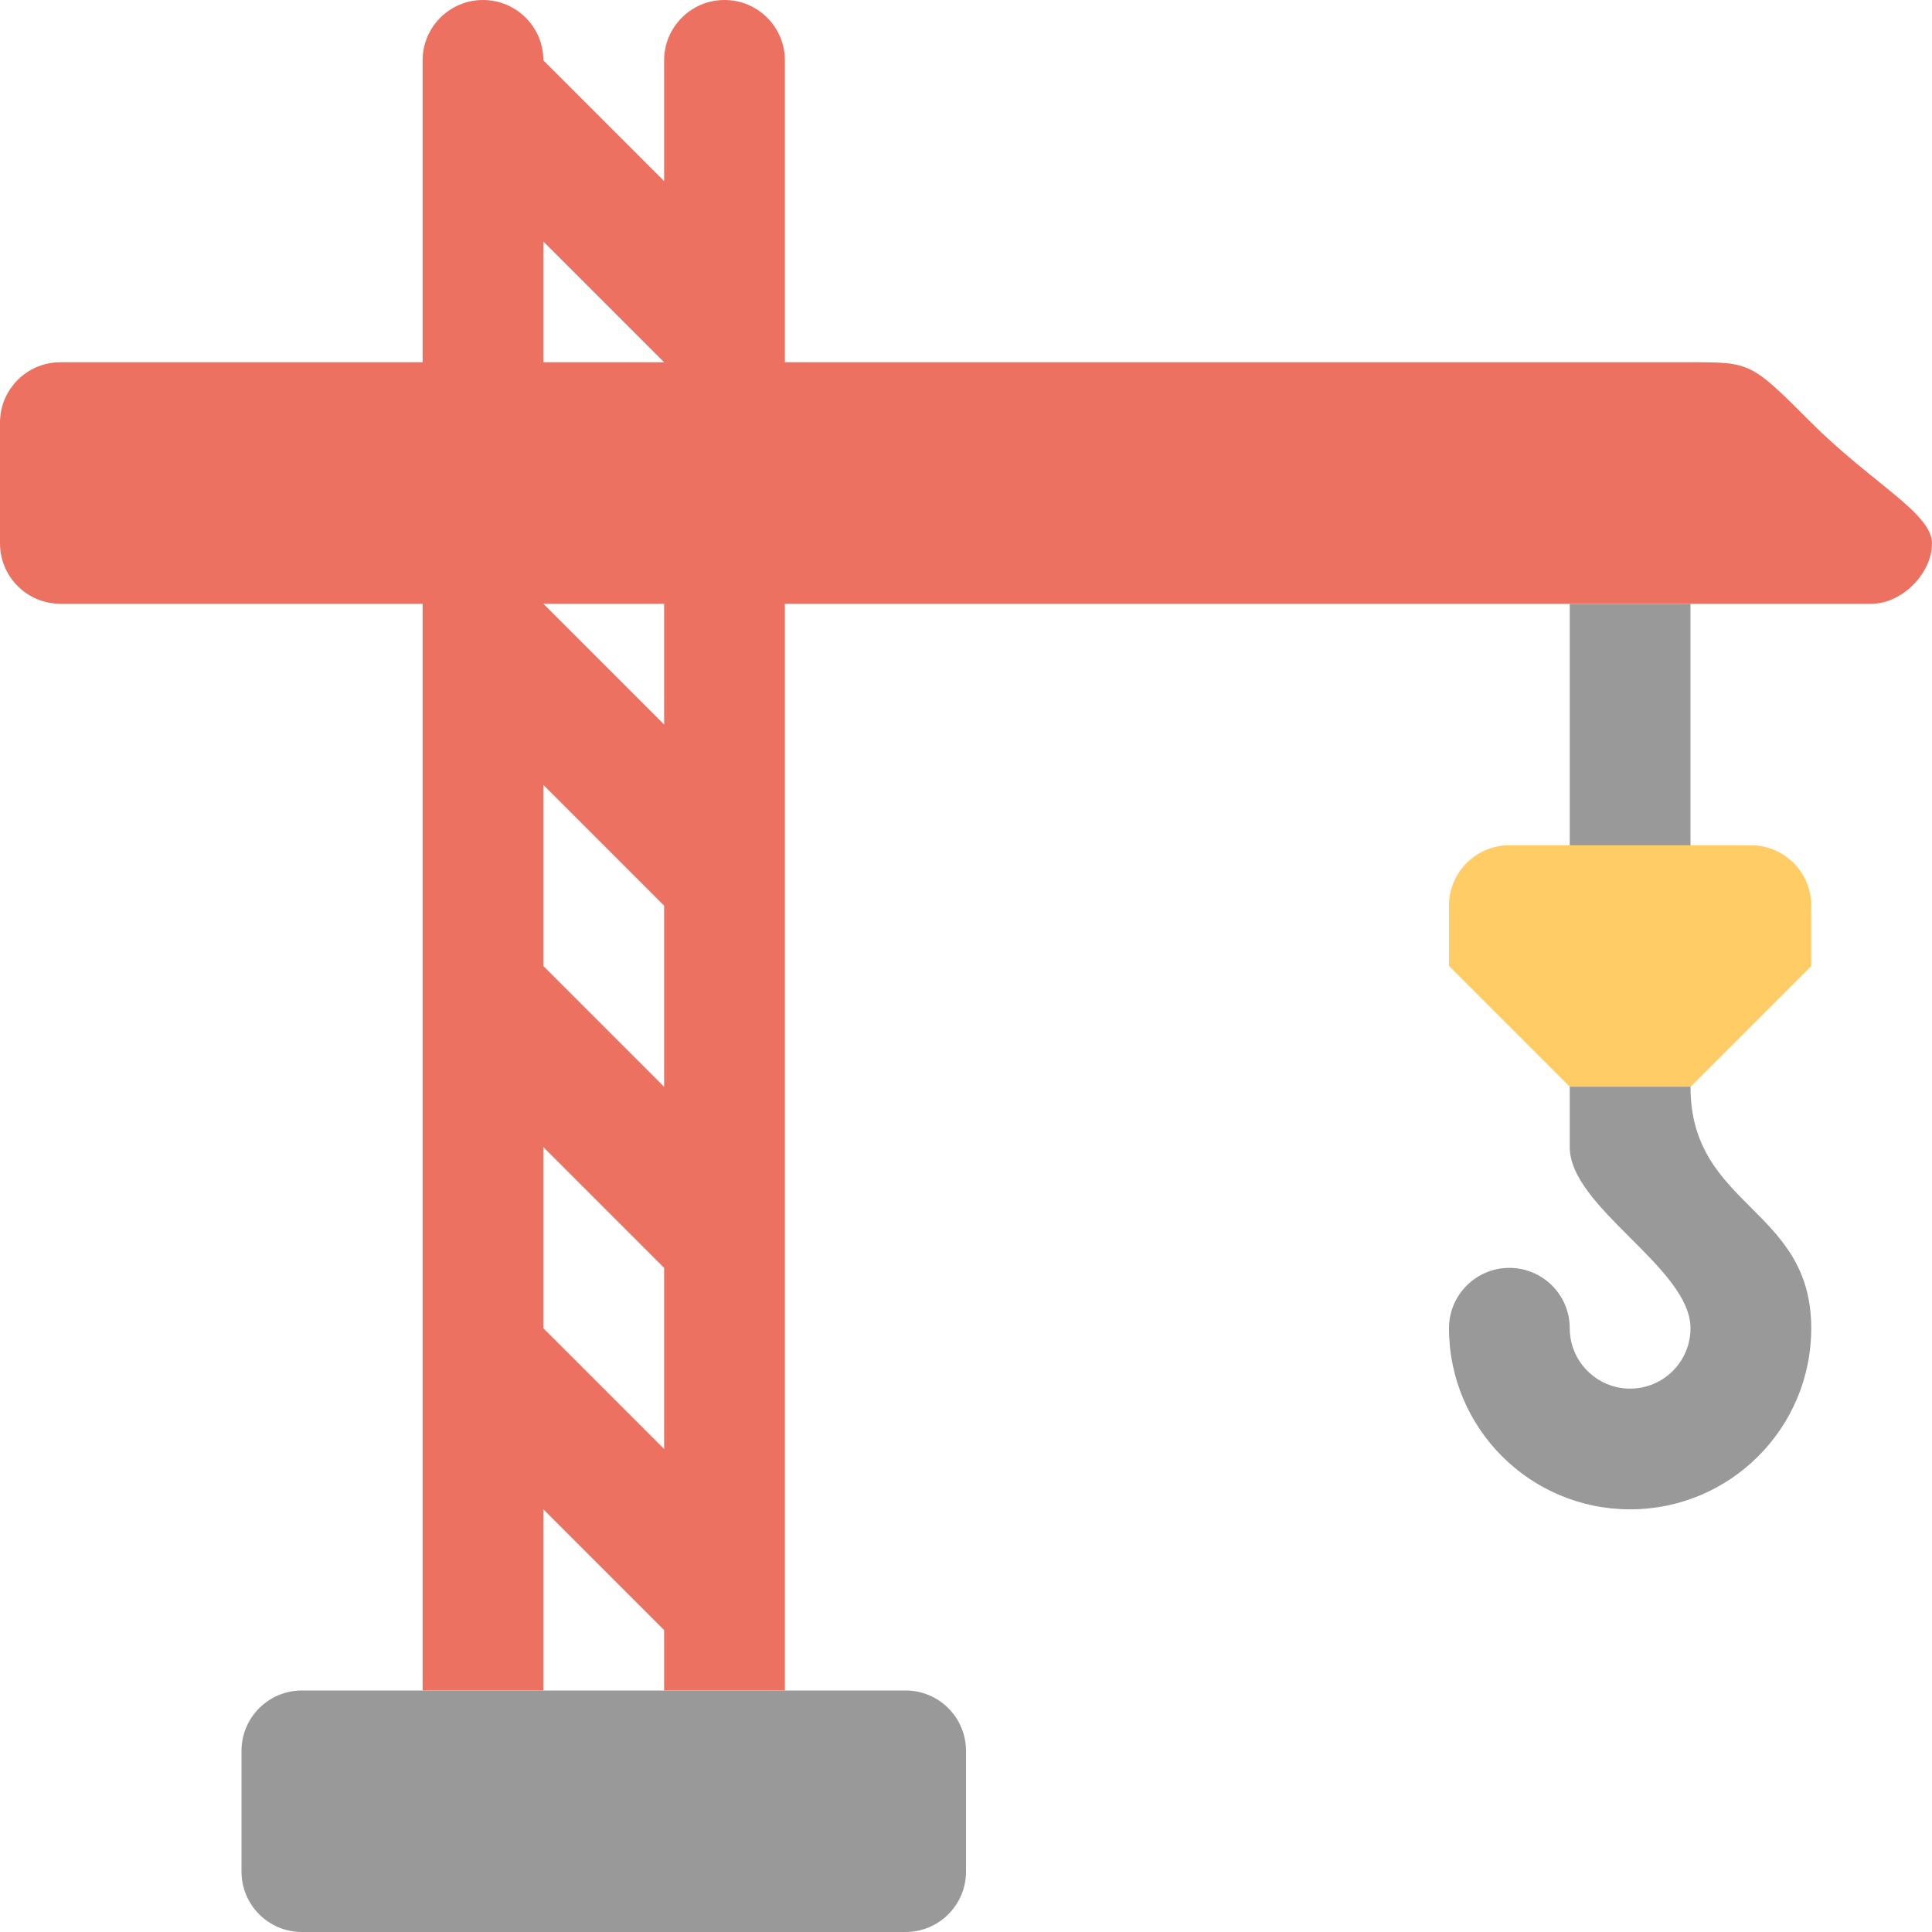 <svg xmlns="http://www.w3.org/2000/svg" xmlns:xlink="http://www.w3.org/1999/xlink" id="Layer_1" width="64" height="64" x="0" style="enable-background:new 0 0 64 64" y="0" version="1.1" viewBox="0 0 64 64" xml:space="preserve"><g id="Base"><g><path style="fill:#999" d="M30,56H10c-1.104,0-2,0.895-2,1.999v4C8,63.104,8.896,64,10,64h20c1.104,0,2-0.896,2-2.001v-4 C32,56.895,31.104,56,30,56z"/></g></g><g id="Crane"><g><path style="fill-rule:evenodd;clip-rule:evenodd;fill:#ed7161" d="M60,14c-2-2-2-2-4-2H26V1.999C26,0.895,25.104,0,24,0 s-2,0.895-2,1.999v4l-4-4C18,0.895,17.104,0,16,0s-2,0.895-2,1.999V12H2c-1.104,0-2,0.895-2,2v4c0,1.104,0.896,2,2,2h12v35.999h4 v-6l4,4v2h4V20h36c1,0,2-1.001,2-2C64,17,62,16,60,14z M18,8l4,4h-4V8z M22,48l-4-4v-6l4,4V48z M22,36l-4-4v-6l4,4V36z M22,24 l-4-4h4V24z"/></g></g><g id="Hook"><g><path style="fill:#999" d="M56,36V20h-4v18c0,2,4,4,4,6c0,1.104-0.896,2-2,2s-2-0.896-2-2c0-1.105-0.896-2-2-2s-2,0.895-2,2 c0,3.313,2.687,5.999,6,5.999s6-2.686,6-5.999C60,40,56,40,56,36z"/></g></g><g id="Weight"><g><path style="fill:#fc6" d="M58,28h-8c-1.104,0-2,0.895-2,2v2l4,4h4l4-4v-2C60,28.895,59.104,28,58,28z"/></g></g></svg>